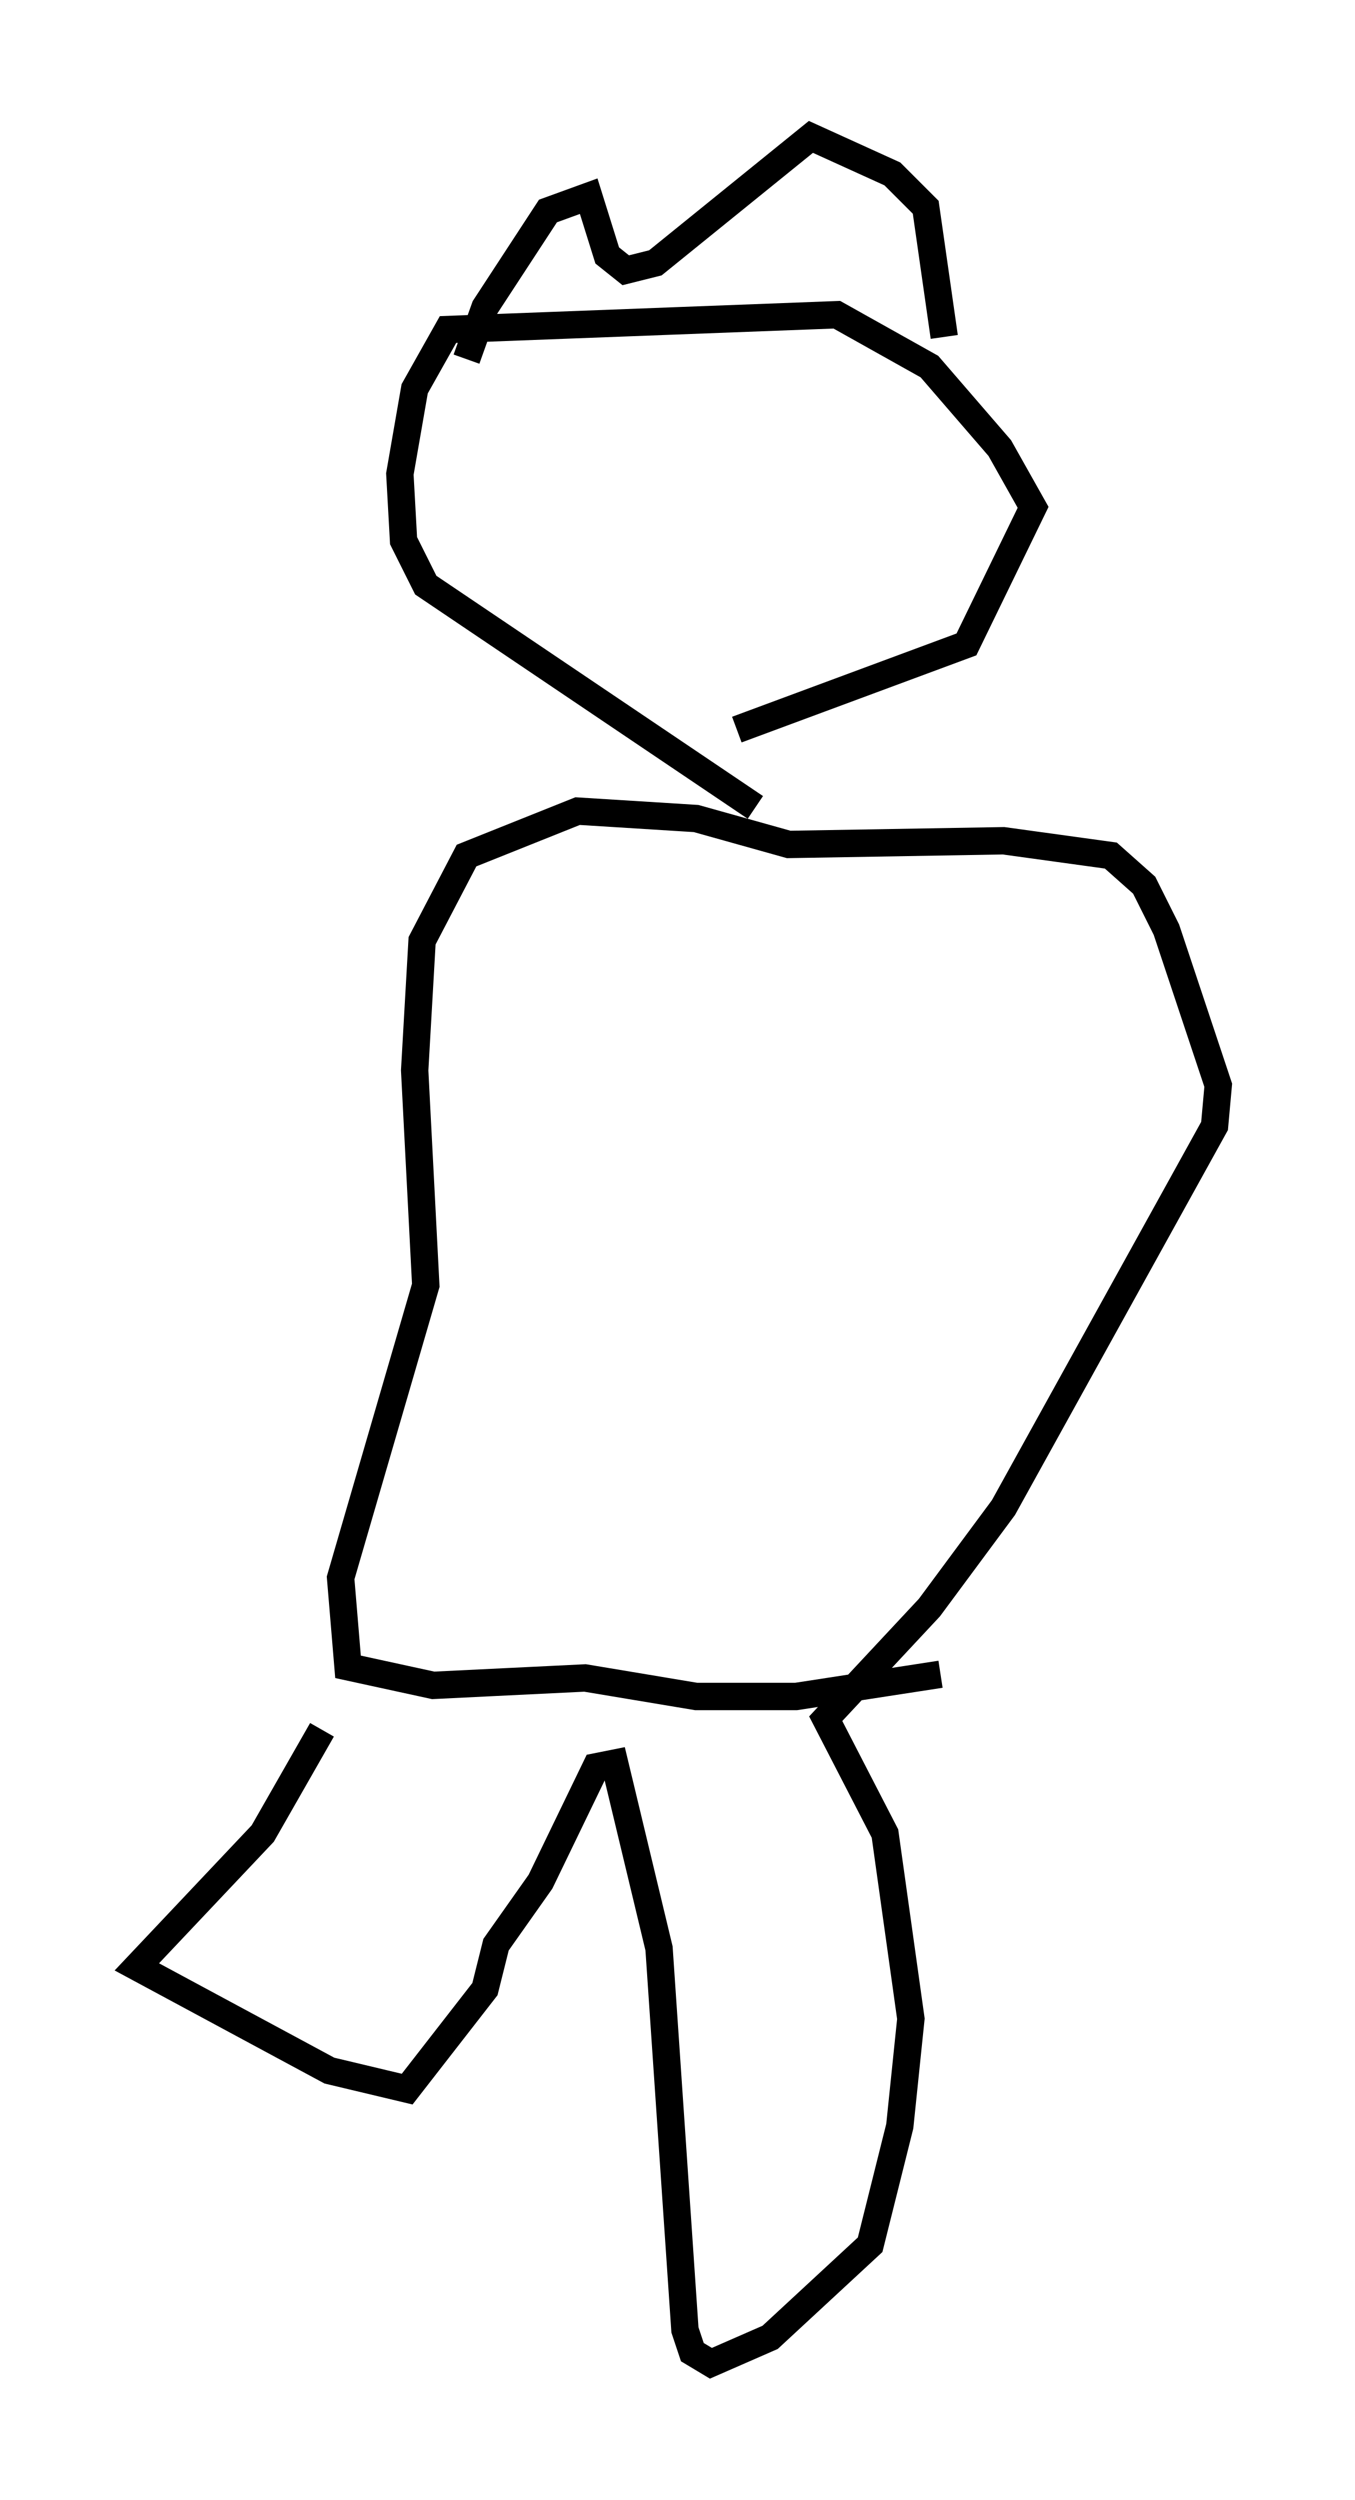 <?xml version="1.0" encoding="utf-8" ?>
<svg baseProfile="full" height="91.325" version="1.1" width="49.512" xmlns="http://www.w3.org/2000/svg" xmlns:ev="http://www.w3.org/2001/xml-events" xmlns:xlink="http://www.w3.org/1999/xlink"><defs /><rect fill="white" height="91.325" width="49.512" x="0" y="0" /><path d="M13.119, 62.239 m-1.353, 0.947 l-2.165, 3.789 -4.601, 4.871 l7.036, 3.789 2.842, 0.677 l2.842, -3.654 0.406, -1.624 l1.624, -2.3 2.03, -4.195 l0.677, -0.135 1.624, 6.766 l0.947, 13.938 0.271, 0.812 l0.677, 0.406 2.165, -0.947 l3.654, -3.383 1.083, -4.33 l0.406, -3.924 -0.947, -6.766 l-2.165, -4.195 3.789, -4.059 l2.706, -3.654 7.713, -13.938 l0.135, -1.488 -1.894, -5.683 l-0.812, -1.624 -1.218, -1.083 l-3.924, -0.541 -7.848, 0.135 l-3.383, -0.947 -4.33, -0.271 l-4.059, 1.624 -1.624, 3.112 l-0.271, 4.736 0.406, 7.848 l-3.112, 10.69 0.271, 3.248 l3.112, 0.677 5.548, -0.271 l4.059, 0.677 3.654, 0.0 l5.277, -0.812 m-6.766, -31.664 l-12.043, -8.119 -0.812, -1.624 l-0.135, -2.436 0.541, -3.112 l1.218, -2.165 14.208, -0.541 l3.383, 1.894 2.571, 2.977 l1.218, 2.165 -2.436, 5.007 l-8.39, 3.112 m-9.878, -13.532 l0.677, -1.894 2.3, -3.518 l1.488, -0.541 0.677, 2.165 l0.677, 0.541 1.083, -0.271 l5.683, -4.601 2.977, 1.353 l1.218, 1.218 0.677, 4.736 m-8.119, 5.007 l0.0, 0.0 " fill="none" stroke="black" stroke-width="1" /></svg>